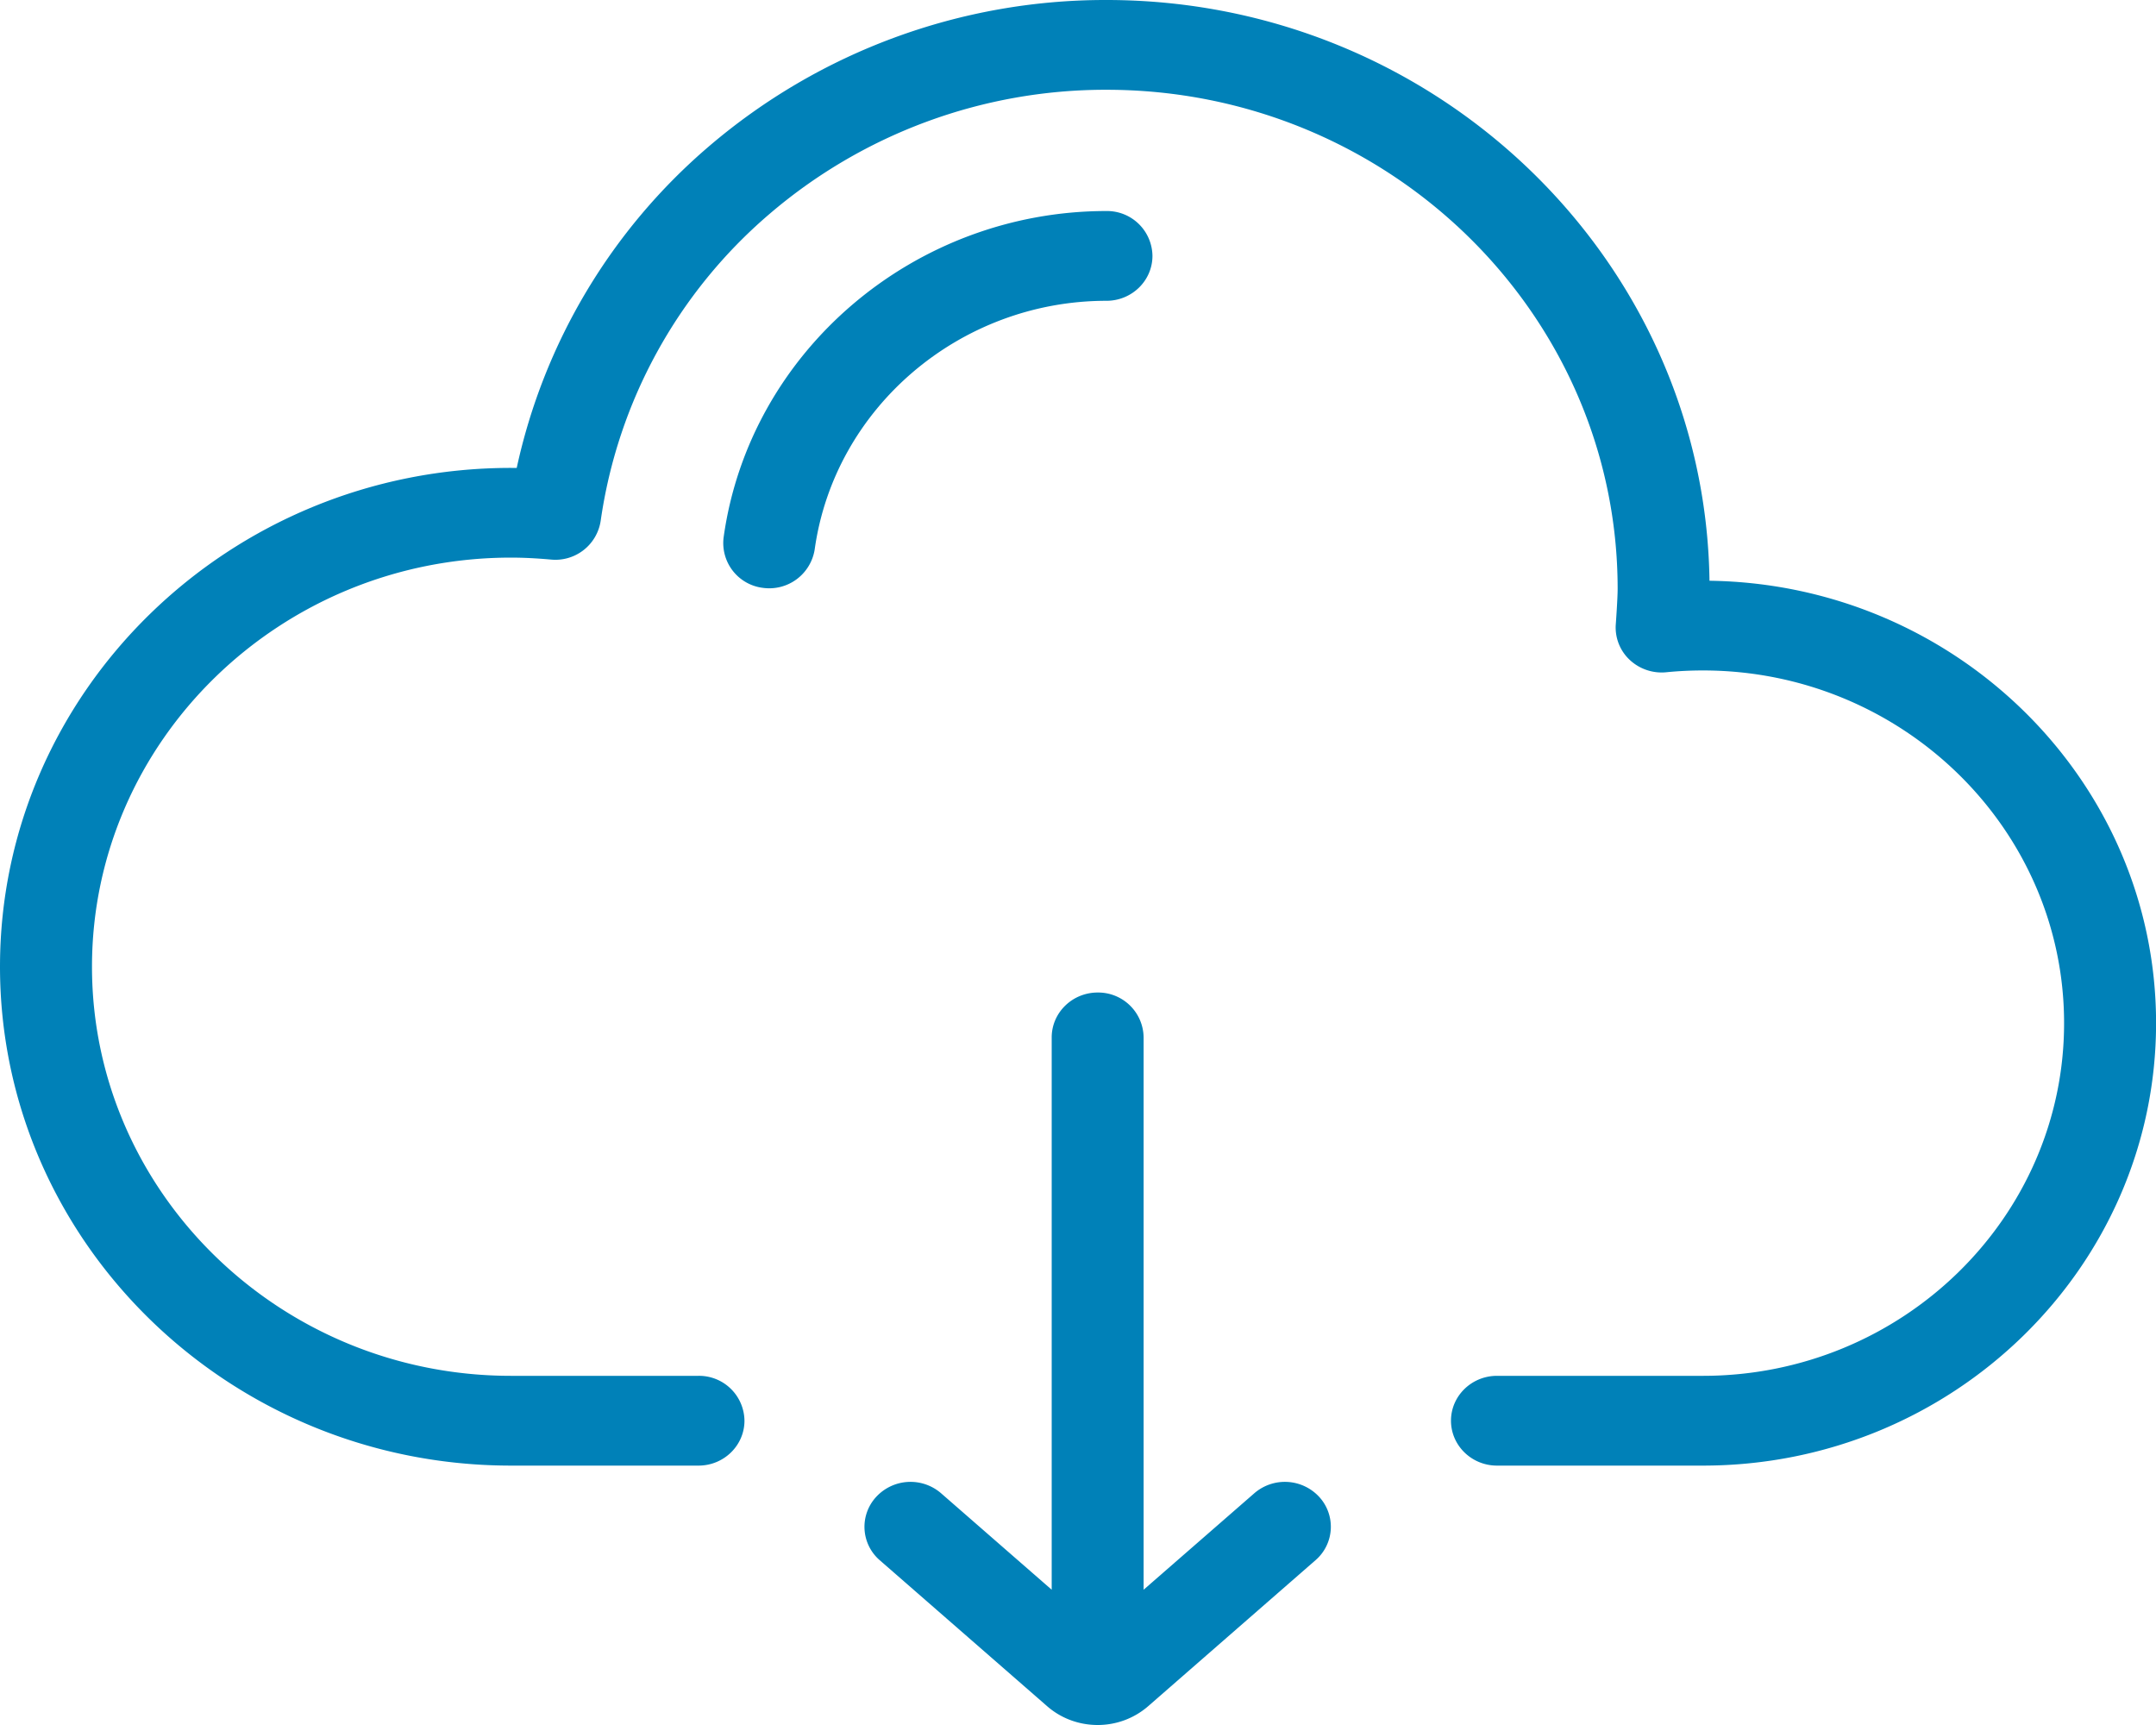 <svg xmlns="http://www.w3.org/2000/svg" width="30" height="24" viewBox="0 0 30 24"><g><g><g><g><g><path fill="#0081b8" d="M23.787 8.08C23.724 3.614 19.984 0 15.396 0a8.486 8.486 0 0 0-5.537 2.041A8.161 8.161 0 0 0 7.19 6.51h-.08C3.19 6.509 0 9.623 0 13.449c0 3.828 3.19 6.942 7.11 6.942h2.61c.352 0 .639-.28.639-.625a.632.632 0 0 0-.64-.624H7.11c-3.214 0-5.83-2.554-5.83-5.692 0-3.139 2.616-5.692 5.83-5.692.172 0 .353.009.554.027a.637.637 0 0 0 .694-.537 6.9 6.9 0 0 1 2.348-4.27 7.188 7.188 0 0 1 4.69-1.729c3.923 0 7.113 3.115 7.113 6.944 0 .138-.026.495-.026.495a.616.616 0 0 0 .193.492.65.65 0 0 0 .51.173c.17-.017.341-.025.51-.025 2.77 0 5.025 2.201 5.025 4.907 0 2.705-2.254 4.907-5.026 4.907H20.83c-.353 0-.64.28-.64.624 0 .345.287.625.64.625h2.865c3.477 0 6.306-2.762 6.306-6.156 0-3.364-2.779-6.107-6.213-6.155z"/></g></g></g><g><g><g><path fill="#0081b8" d="M15.396 2.936c-2.676 0-4.966 1.952-5.327 4.54a.628.628 0 0 0 .547.703.64.64 0 0 0 .72-.534c.276-1.973 2.021-3.46 4.06-3.46.353 0 .64-.28.64-.625a.632.632 0 0 0-.64-.624z"/></g></g></g><g><g><g><path fill="#0081b8" d="M18.356 20.826a.65.65 0 0 0-.903-.05l-1.54 1.342v-7.684a.632.632 0 0 0-.639-.625c-.353 0-.64.28-.64.625v7.684l-1.539-1.342a.65.65 0 0 0-.903.05.614.614 0 0 0 .05.882l2.328 2.03c.2.175.452.262.704.262.252 0 .503-.088.704-.263l2.327-2.03a.614.614 0 0 0 .051-.881z"/></g></g></g></g></g></svg>